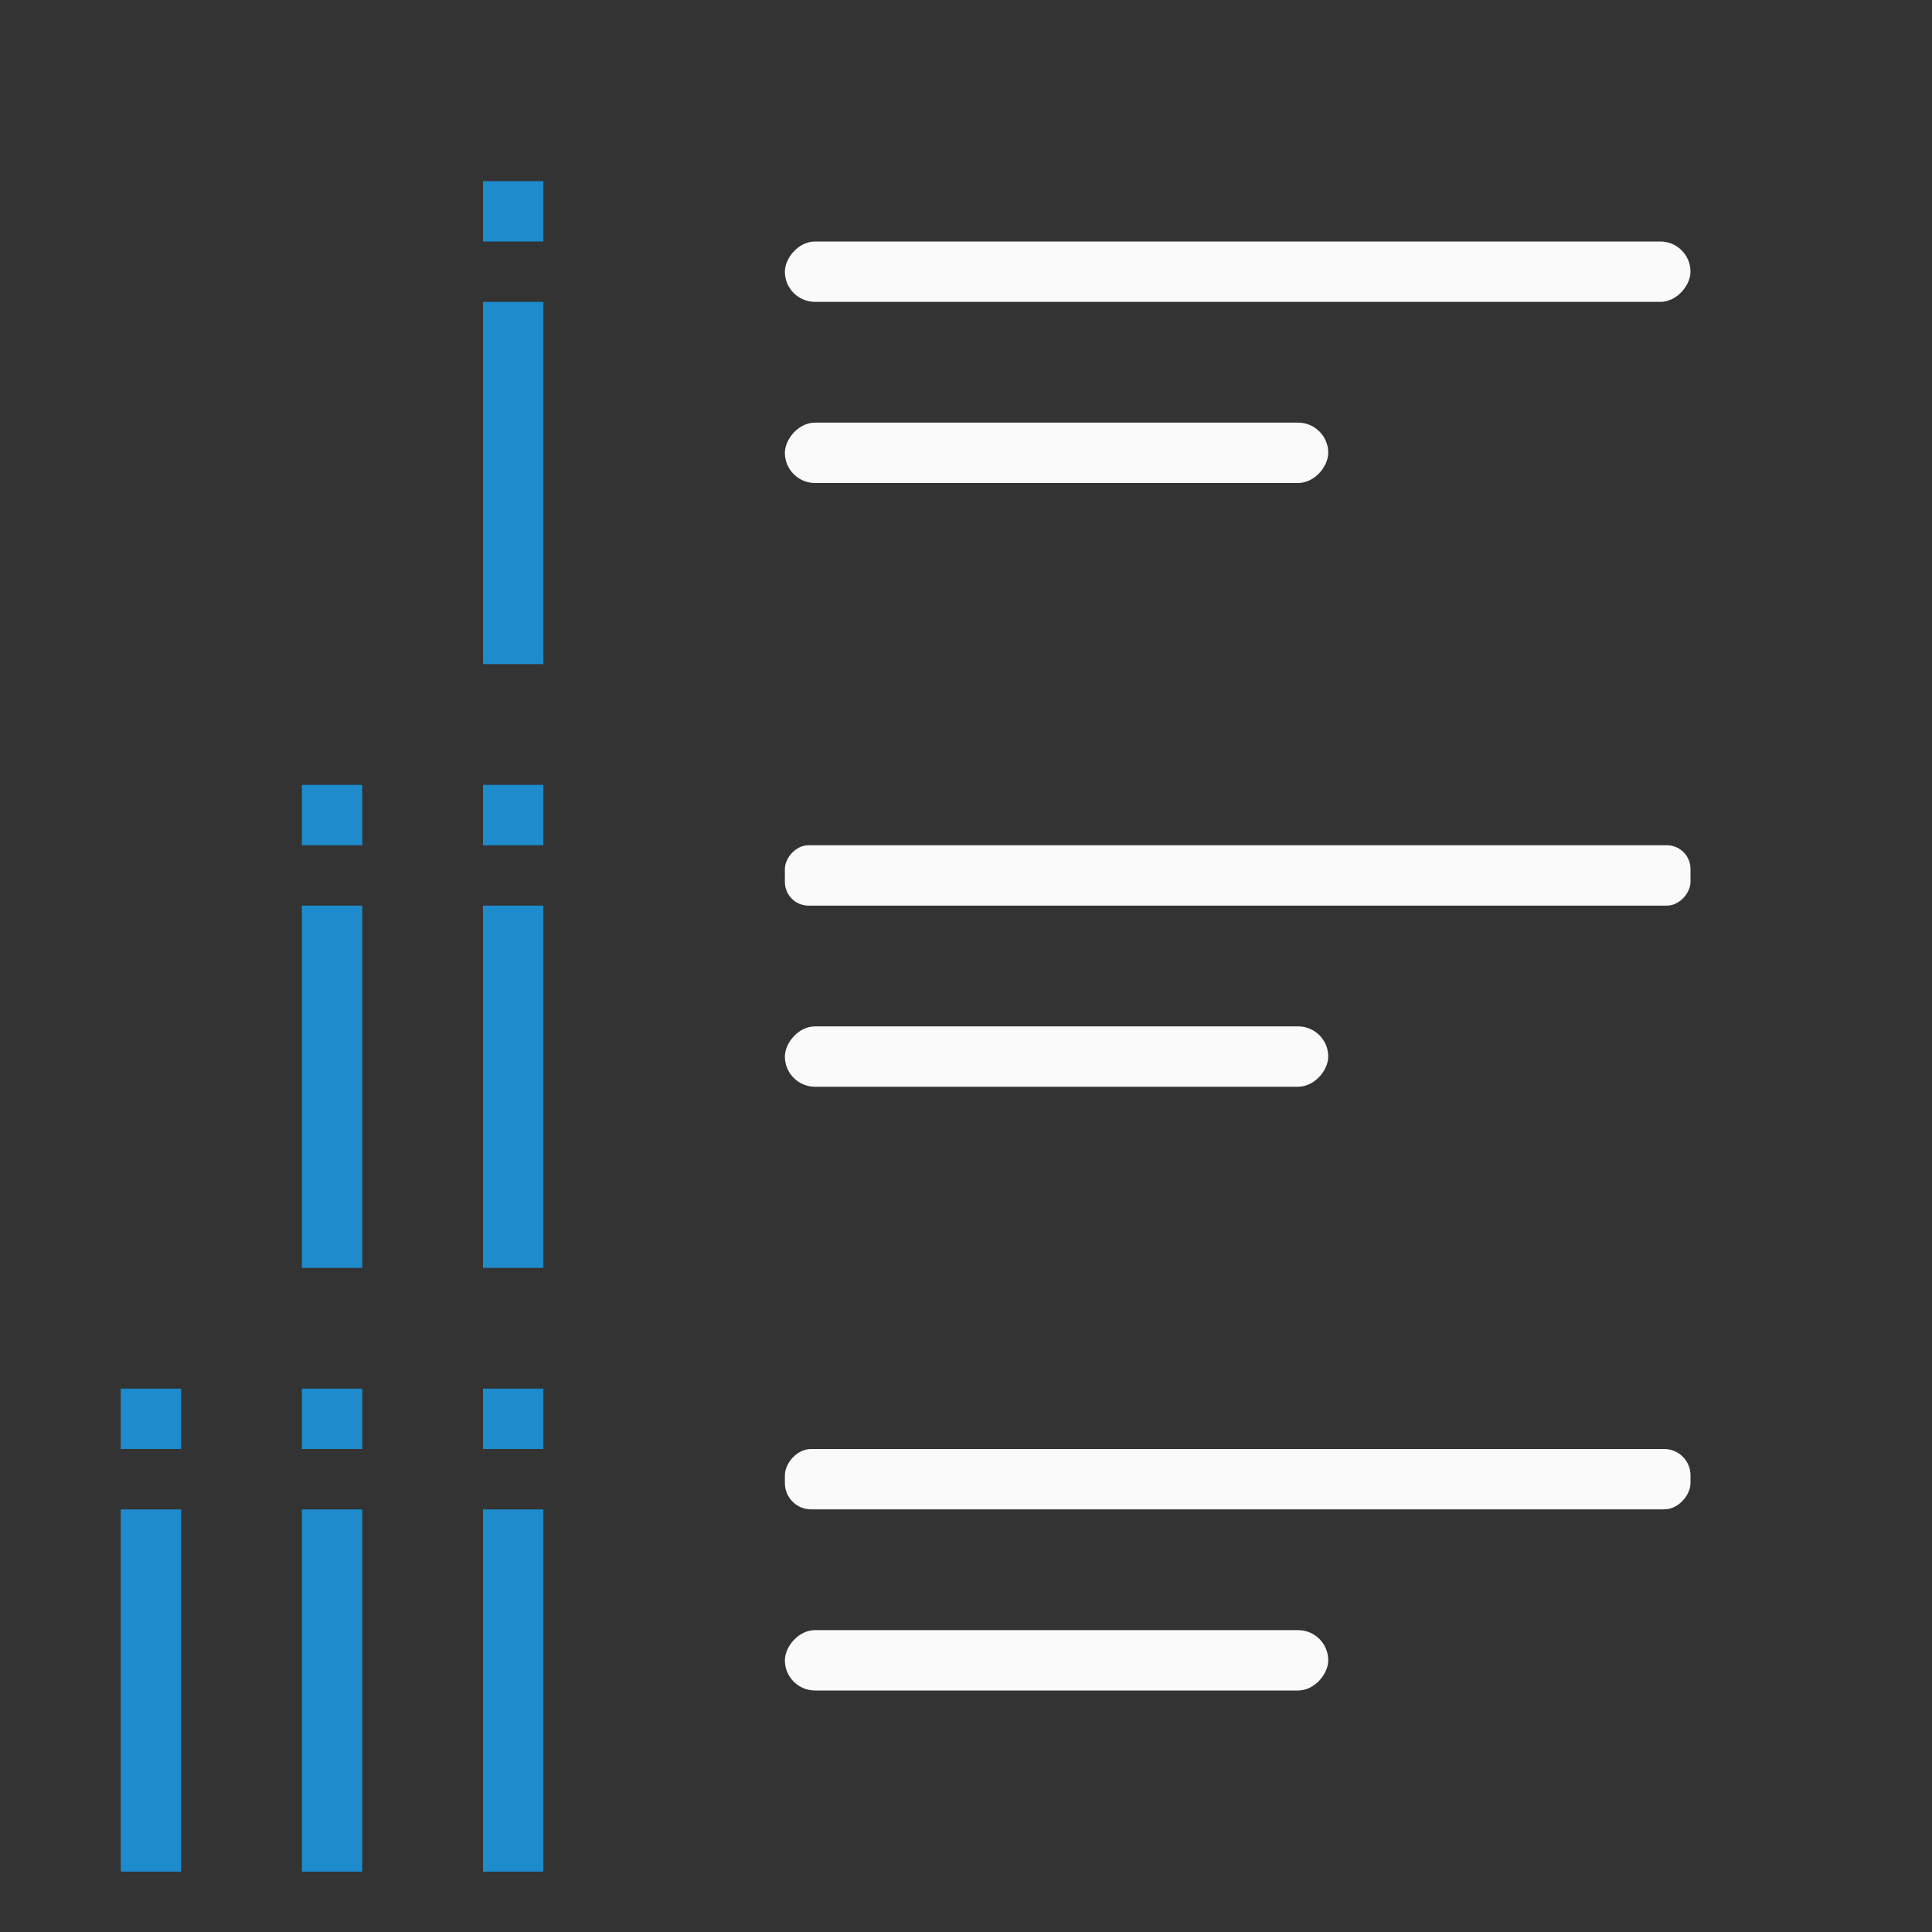 <svg viewBox="0 0 32 32" xmlns="http://www.w3.org/2000/svg"><rect x="0" y="0" width="32" height="32" fill="#333333" stroke="none"/><g fill="#fafafa" transform="scale(-1 1)"><rect height="1" ry=".5" width="15" x="-28" y="4"/><rect height="1" ry=".392" width="15" x="-28" y="14"/><rect height="1" ry=".436" width="15" x="-28" y="24"/><rect height="1" ry=".5" width="9" x="-22" y="27"/><rect height="1" ry=".5" width="9" x="-22" y="17"/><rect height="1" ry=".5" width="9" x="-22" y="7"/></g><g fill="#1e8bcd" transform="translate(1)"><path d="m4 13v1h1v-1zm3 0v1h1v-1zm-3 2v6h1v-6zm3 0v6h1v-6z"/><path d="m7 3v1h1v-1zm0 2v6h1v-6z"/><path d="m1 23v1h1v-1zm3 0v1h1v-1zm3 0v1h1v-1zm-6 2v6h1v-6zm3 0v6h1v-6zm3 0v6h1v-6z"/></g></svg>